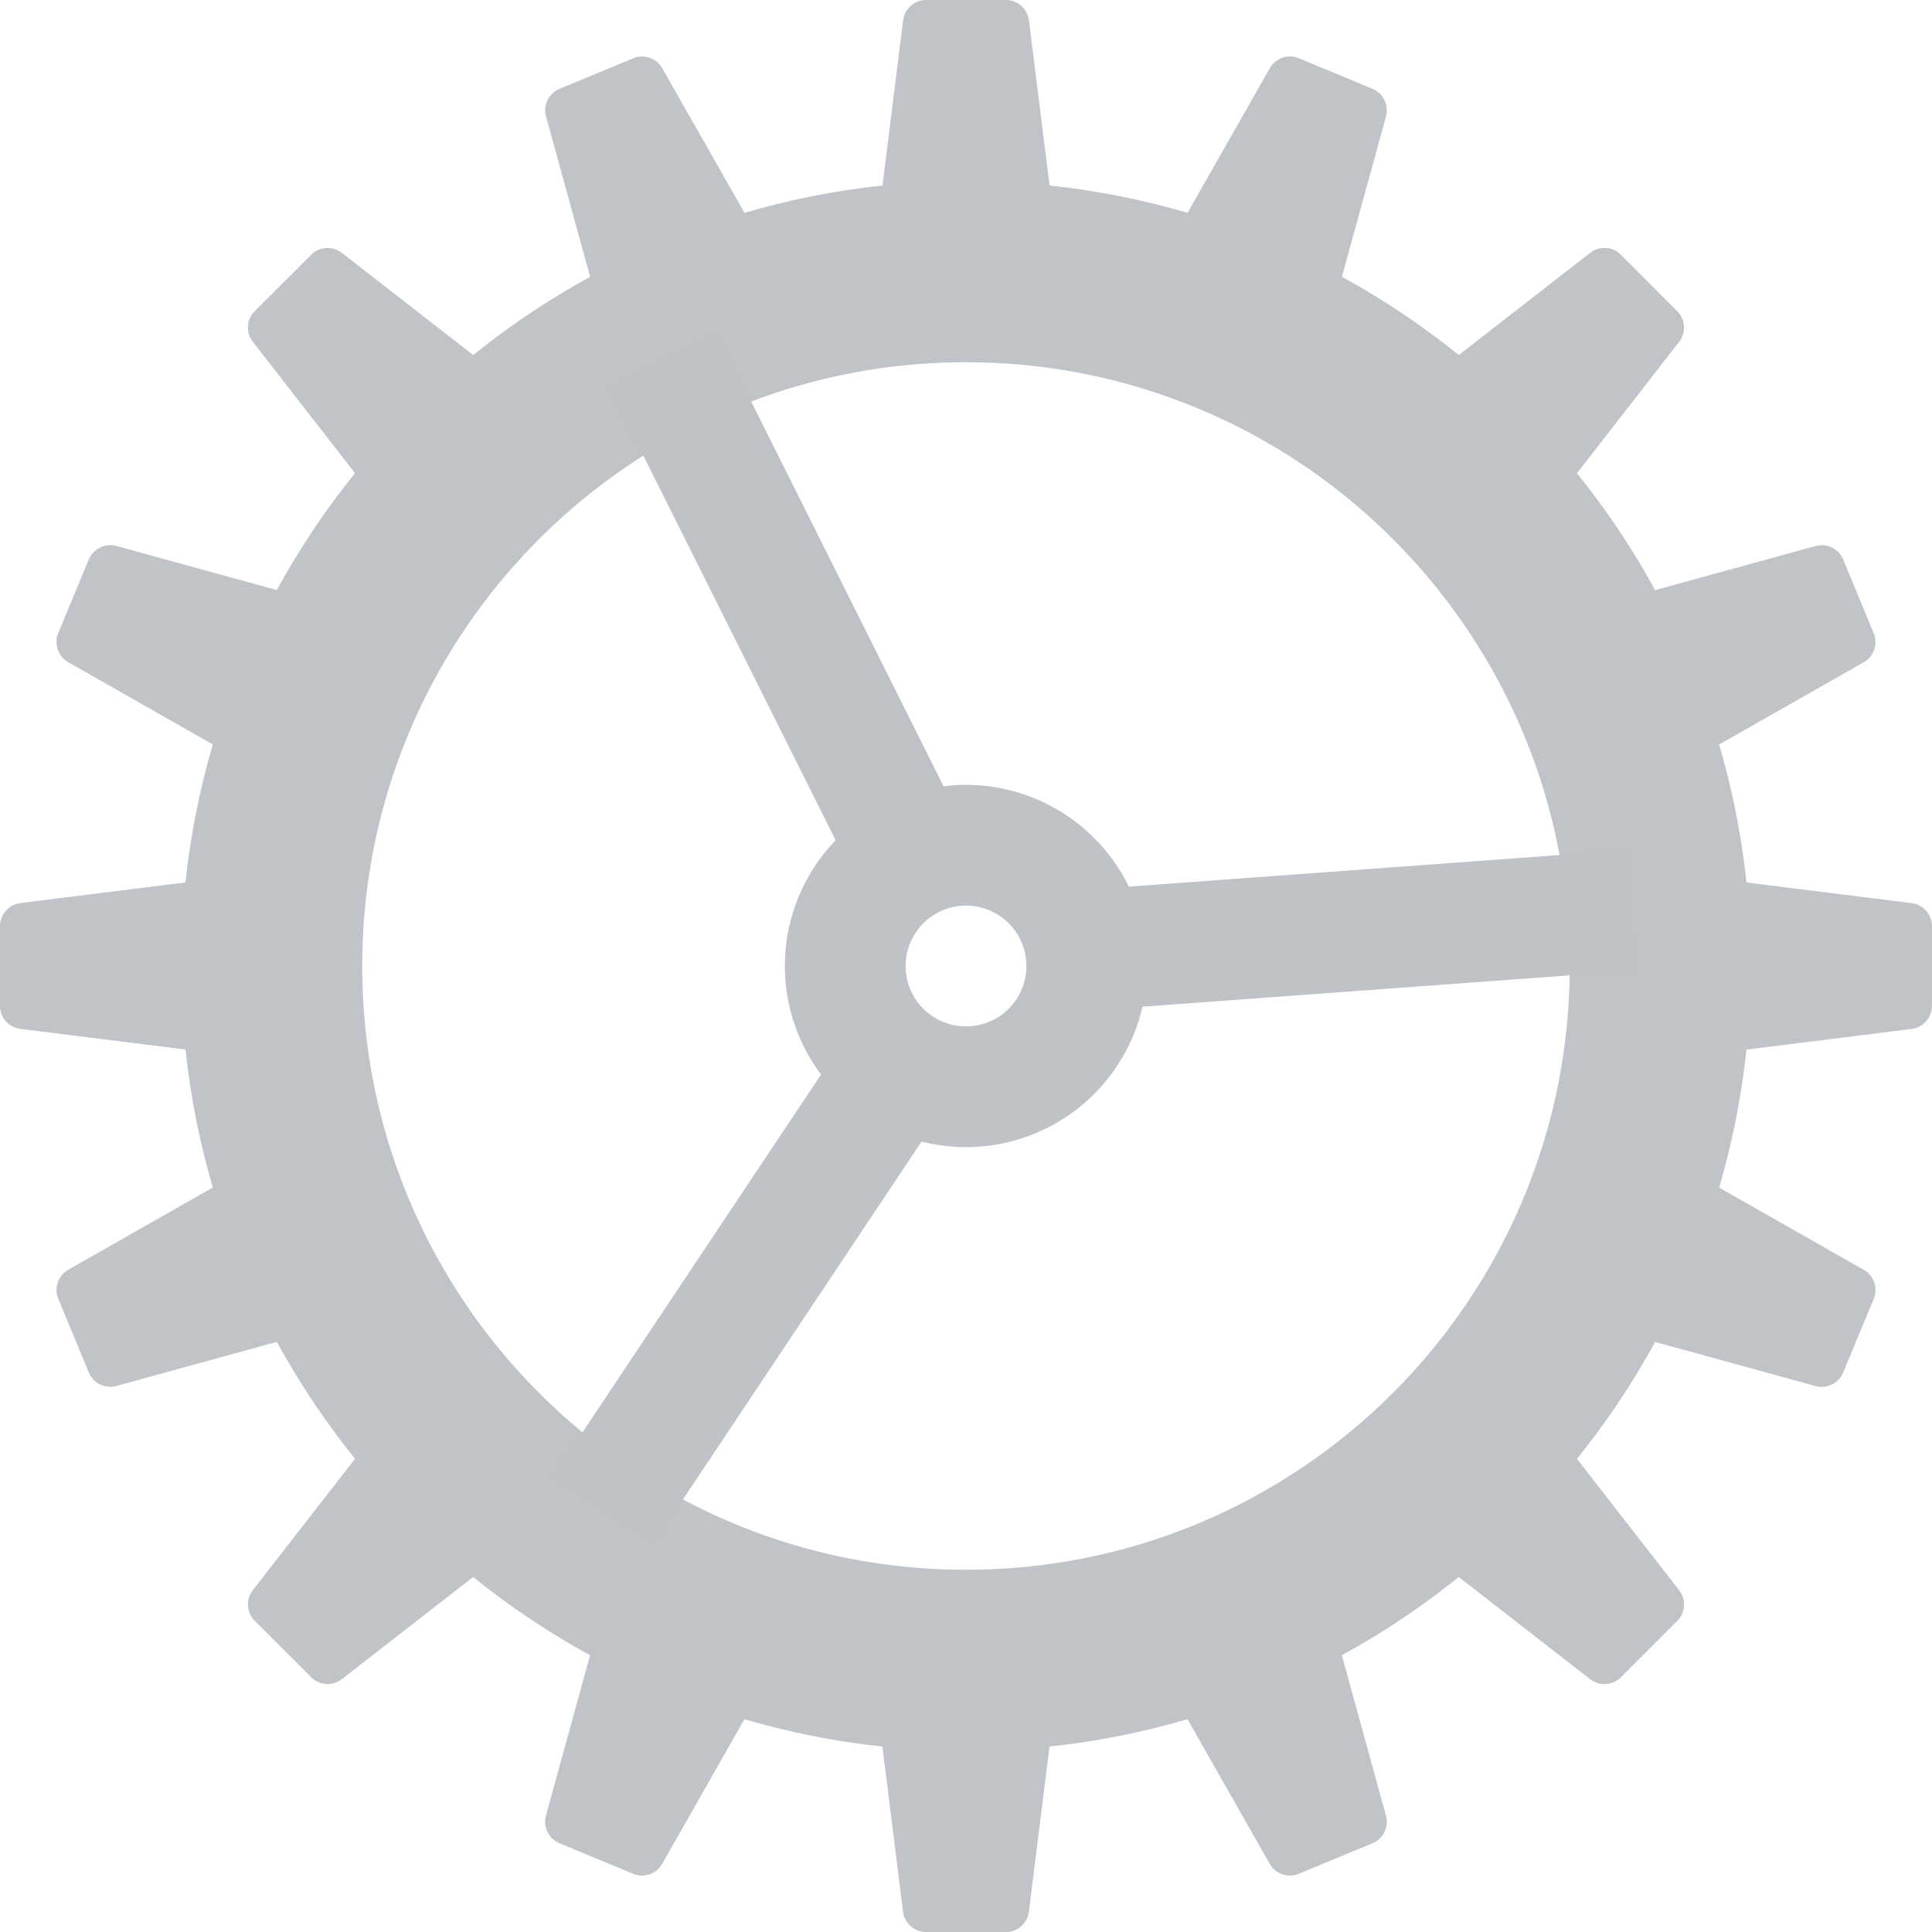 <svg xmlns="http://www.w3.org/2000/svg" width="48" height="48"><g fill="none" fill-rule="evenodd"><path fill="#C0C3C7" d="M36.243 8.821 39.51 6.28a.577.577 0 0 1 .75.04l1.42 1.42a.58.58 0 0 1 .04.75l-2.542 3.268c.73.905 1.382 1.876 1.943 2.904l3.99-1.097a.577.577 0 0 1 .677.323l.769 1.857a.58.58 0 0 1-.25.707l-3.596 2.045a19.41 19.41 0 0 1 .679 3.428l4.108.513a.577.577 0 0 1 .501.558v2.01a.58.58 0 0 1-.501.558l-4.108.513a19.41 19.41 0 0 1-.679 3.428l3.596 2.045a.577.577 0 0 1 .25.707l-.77 1.857a.58.58 0 0 1-.676.323l-3.99-1.097a19.534 19.534 0 0 1-1.943 2.904l2.542 3.268a.577.577 0 0 1-.04.75l-1.42 1.42a.58.58 0 0 1-.75.04l-3.268-2.542a19.534 19.534 0 0 1-2.904 1.943l1.097 3.99a.577.577 0 0 1-.323.677l-1.857.769a.58.58 0 0 1-.707-.25l-2.045-3.596a19.41 19.41 0 0 1-3.428.679l-.513 4.108a.577.577 0 0 1-.558.501h-2.01a.58.58 0 0 1-.558-.501l-.513-4.108a19.41 19.41 0 0 1-3.428-.679l-2.045 3.596a.577.577 0 0 1-.707.25l-1.857-.77a.58.58 0 0 1-.323-.676l1.097-3.99a19.534 19.534 0 0 1-2.904-1.943L8.49 41.72a.577.577 0 0 1-.75-.04l-1.42-1.42a.58.58 0 0 1-.04-.75l2.542-3.268a19.534 19.534 0 0 1-1.943-2.904l-3.99 1.097a.577.577 0 0 1-.677-.323l-.769-1.857a.58.58 0 0 1 .25-.707l3.596-2.045a19.41 19.41 0 0 1-.679-3.428l-4.108-.513A.577.577 0 0 1 0 25.005v-2.01a.58.58 0 0 1 .501-.558l4.108-.513a19.41 19.41 0 0 1 .679-3.428L1.692 16.45a.577.577 0 0 1-.25-.707l.77-1.857a.58.58 0 0 1 .676-.323l3.99 1.097a19.534 19.534 0 0 1 1.943-2.904L6.28 8.49a.577.577 0 0 1 .04-.75l1.42-1.42a.58.58 0 0 1 .75-.04l3.268 2.542a19.534 19.534 0 0 1 2.904-1.943l-1.097-3.99a.577.577 0 0 1 .323-.677l1.857-.769a.58.58 0 0 1 .707.25l2.045 3.596a19.41 19.41 0 0 1 3.428-.679l.513-4.108A.577.577 0 0 1 22.995 0h2.01a.58.58 0 0 1 .558.501l.513 4.108a19.41 19.41 0 0 1 3.428.679l2.045-3.596a.577.577 0 0 1 .707-.25l1.857.77a.58.58 0 0 1 .323.676l-1.097 3.99a19.534 19.534 0 0 1 2.904 1.943zM9 24c0 8.284 6.716 15 15 15 8.284 0 15-6.716 15-15 0-8.284-6.716-15-15-15-8.284 0-15 6.716-15 15z"/><path fill="#BFC3C7" d="M24 19.5a4.5 4.5 0 1 1 0 9 4.5 4.5 0 0 1 0-9zm0 6a1.5 1.5 0 1 0 0-3 1.5 1.5 0 0 0 0 3z"/><g fill="#BFC3C7" fill-rule="nonzero"><path d="m20.951 25.869-7.2 10.799 2.497 1.664 7.2-10.8zM27.129 25.103l13.49-.99-.219-2.992-13.49.99zM23.841 20.329l-6-12-2.683 1.341 6 12z"/></g></g></svg>